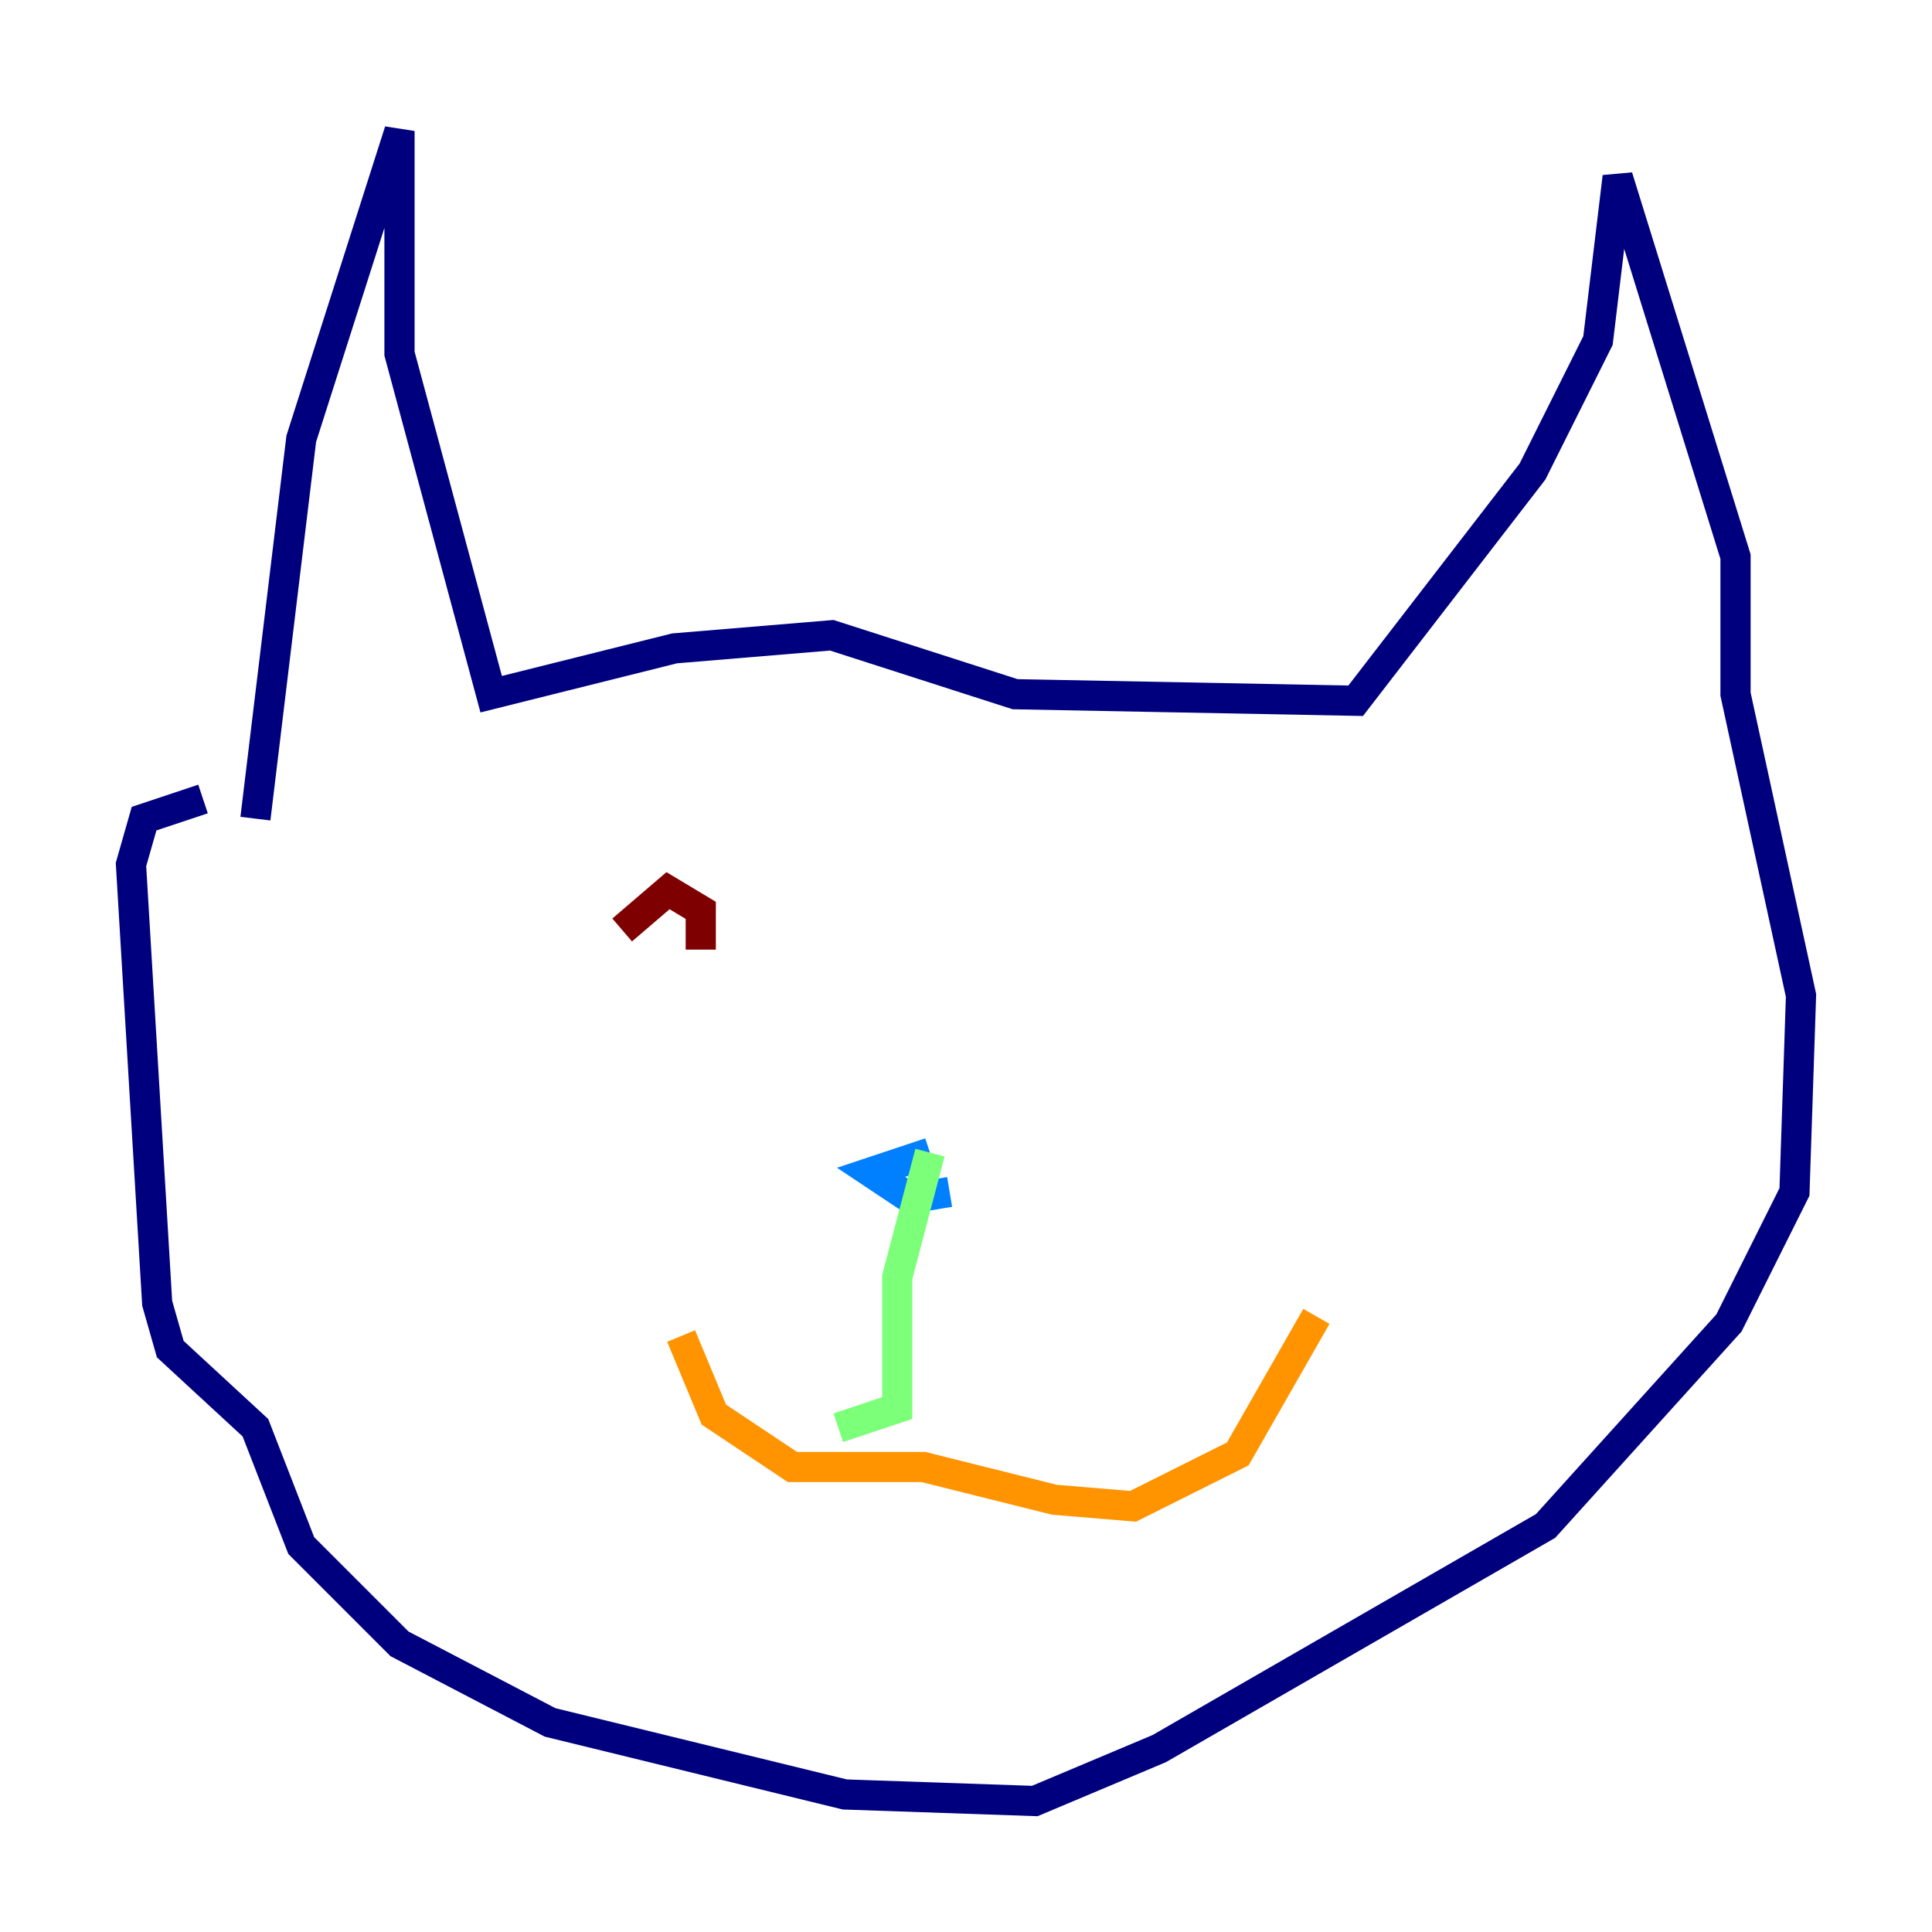 <?xml version="1.0" encoding="utf-8" ?>
<svg baseProfile="tiny" height="128" version="1.2" viewBox="0,0,128,128" width="128" xmlns="http://www.w3.org/2000/svg" xmlns:ev="http://www.w3.org/2001/xml-events" xmlns:xlink="http://www.w3.org/1999/xlink"><defs /><polyline fill="none" points="16.922,54.237 19.959,29.071 26.468,8.678 26.468,23.43 32.542,45.993 44.691,42.956 55.105,42.088 67.254,45.993 89.817,46.427 101.532,31.241 105.871,22.563 107.173,11.715 114.983,36.881 114.983,45.993 119.322,65.953 118.888,78.969 114.549,87.647 102.4,101.098 76.8,115.851 68.556,119.322 55.973,118.888 36.447,114.115 26.468,108.909 19.959,102.4 16.922,94.59 11.281,89.383 10.414,86.346 8.678,57.275 9.546,54.237 13.451,52.936" stroke="#00007f" stroke-width="2" /><polyline fill="none" points="62.915,78.969 60.312,79.403 57.709,77.668 61.614,76.366" stroke="#0080ff" stroke-width="2" /><polyline fill="none" points="61.614,76.366 59.444,84.61 59.444,93.288 55.539,94.59" stroke="#7cff79" stroke-width="2" /><polyline fill="none" points="45.125,88.515 47.295,93.722 52.502,97.193 61.18,97.193 69.858,99.363 75.064,99.797 82.007,96.325 87.214,87.214" stroke="#ff9400" stroke-width="2" /><polyline fill="none" points="41.22,61.614 44.258,59.01 46.427,60.312 46.427,62.915" stroke="#7f0000" stroke-width="2" /></svg>